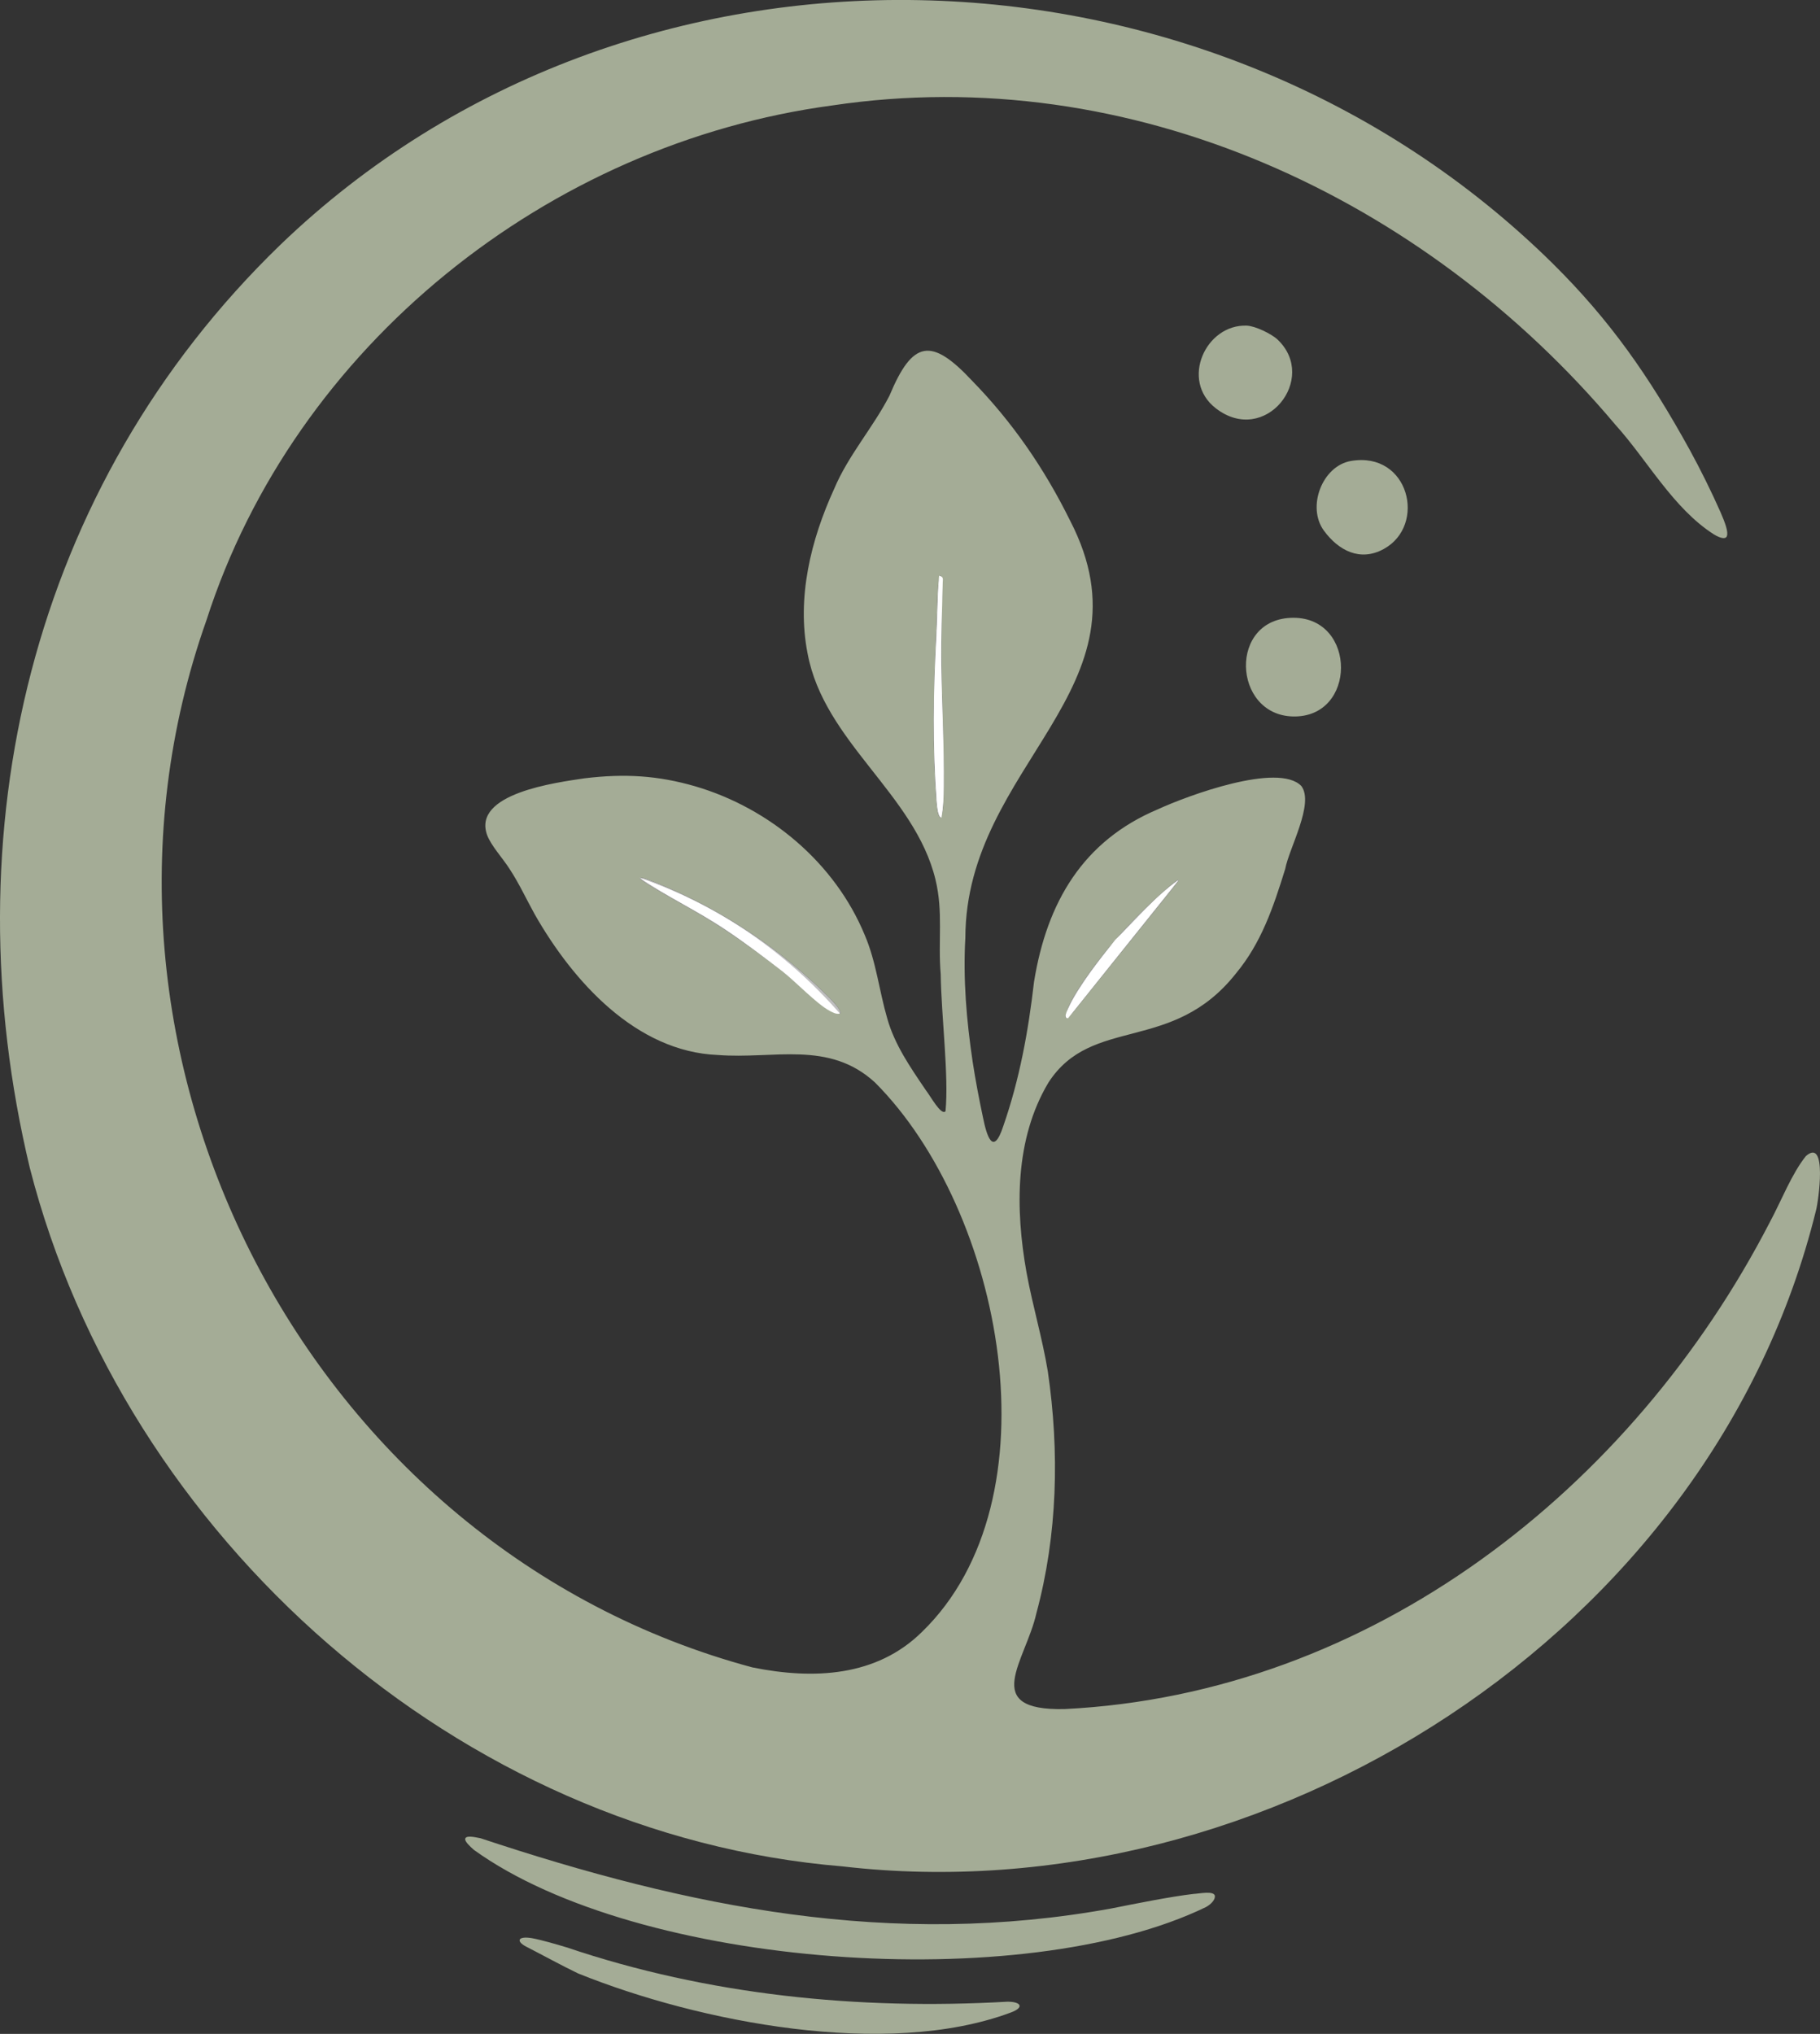 <?xml version="1.0" encoding="UTF-8"?>
<svg id="Layer_2" data-name="Layer 2" xmlns="http://www.w3.org/2000/svg" viewBox="0 0 288.04 321.78">
  <rect x="0" y="0" width="288.04" height="321.78" fill="#333333" stroke="none"/>
  <defs>
    <style>
      .cls-1 {
        fill: #fff;
      }

      .cls-2 {
        fill: #bebebe;
      }

      .cls-3 {
        fill: #a4ac96;
      }
    </style>
  </defs>
  <g id="Layer_1-2" data-name="Layer 1">
    <g>
      <path class="cls-3" d="M285.81,182.9c3.44-3,1.97,7.21,1.6,8.59-16.48,66.95-87.06,111.59-154.09,103.79-60.65-5.01-113.64-52.12-128.6-110.5-12.68-52.95.07-107.76,39.64-146.04,55.58-53.47,146.97-50.78,201.45,3.02,9.01,8.93,15.16,17.71,21.6,29.39,1.73,3.15,3.51,6.77,4.88,9.87.72,1.64,1.29,3.19,1,3.82v.02c-.22.47-.98.32-2.04-.31-6.48-4.15-10.49-11.7-15.61-17.37-30.27-35.96-76.64-57.55-123.9-50.5-45,6.02-85.11,38.02-99.07,81.46-24.29,68.66,16.21,146.84,86.41,165.66,9.73,1.97,19.65,1.45,26.81-5.59,21.68-20.98,12.9-66.61-7.41-86.95-7.32-6.72-16.03-3.65-24.87-4.35-12.96-.51-22.95-11.67-28.98-22.25-1.31-2.36-2.46-4.86-3.94-7.12-1.17-1.84-2.91-3.66-3.58-5.38-2.47-6.65,11-8.36,15.37-9.02,6.42-.78,11.67-.44,17.54,1.26,11.8,3.46,22.13,12.13,26.84,23.54,1.81,4.22,2.27,8.76,3.55,13.16,1.17,4.19,3.68,7.78,6.09,11.34.75.94,2.43,4.11,3.14,3.37.54-5.65-.66-14.93-.76-21.67-.45-5.38.42-9.84-.83-14.99-3.28-13.55-17.63-21.75-20.24-35.77-1.74-8.82.52-17.98,4.2-26.02,2.24-5.33,6.13-9.66,8.76-14.76,3.66-8.78,6.62-9.28,13.1-2.34,6.36,6.52,11.4,13.84,15.49,22.11,13.73,26.55-16.51,38.53-16.58,66-.38,6.5.19,13.12,1.15,19.57.45,2.96,1.02,5.92,1.64,8.85.55,2.71,1.57,6.4,3.22,1.35,2.58-7.42,3.96-15.01,4.86-22.82,2.04-12.58,7.75-22.31,19.64-27.3,4.62-2.13,19.04-7.46,22.67-3.66,2.07,2.77-1.94,9.81-2.56,13.12-1.91,6.17-3.82,11.74-7.79,16.52-10.08,12.77-22.78,6.61-29.68,17.27-5.34,8.93-5.26,20.03-3.47,30.04.96,5.27,2.5,10.36,3.37,15.65,1.86,12.71,1.55,25.85-1.81,38.28-1.7,7.57-9.01,15.45,4.46,15.15,48.62-2.41,89.83-34.86,111.61-77.01,1.83-3.4,3.46-7.67,5.72-10.48ZM183.74,142.86c.95-1.18,2.9-3.56,2.78-3.61,0-.03-.01-.05-.03-.05-.09-.01-.39.19-.85.55-5.15,4.37-9.9,9.37-13.77,14.92-1.22,1.81-2.89,4.14-3.24,6.21v.02c.17.79,1.71-1.45,2.58-2.47,1.75-2.18,3.58-4.45,5.74-7.14,2.32-2.88,4.53-5.62,6.79-8.43ZM149.32,126.6c.19-7.07-.24-14.12-.31-21.29-.04-2.94,0-5.89.05-8.83.04-1.38.09-2.97,0-4.28-.05-.73-.13-1.15-.22-1.15-.32.32-.37,2.07-.44,2.87-.13,2.97-.22,6-.36,8.98-.31,7.98-.44,15.83.14,23.83.1.78.2,2.37.63,2.61h.01c.39-.31.45-1.94.5-2.74ZM133.02,160.3c.04-.57-1.11-1.78-1.71-2.4-7.83-7.84-17.1-14.04-27.46-18.24-.71-.27-2.16-.9-2.55-.76-.06.09.29.39.94.81,2.47,1.57,5.26,3.03,7.82,4.53,3.92,2.25,7.65,4.82,11.29,7.53,2.54,1.84,4.9,3.83,7.3,5.87.8.63,3.67,3.14,4.36,2.67h.01Z"/>
      <path class="cls-2" d="M186.52,139.25c.12.05-1.83,2.43-2.78,3.61-2.26,2.81-4.47,5.55-6.79,8.43-2.16,2.69-3.99,4.96-5.74,7.14-.87,1.02-2.41,3.26-2.58,2.47v-.02c.35-2.07,2.02-4.4,3.24-6.21,3.87-5.55,8.62-10.55,13.77-14.92.46-.36.76-.56.85-.55.02,0,.03.02.03.05Z"/>
      <path class="cls-2" d="M149.01,105.31c.07,7.17.5,14.22.31,21.29-.05.8-.11,2.43-.5,2.74h-.01c-.43-.24-.53-1.83-.63-2.61-.58-8-.45-15.85-.14-23.83.14-2.98.23-6.01.36-8.98.07-.8.12-2.55.44-2.87.09,0,.17.42.22,1.15.09,1.31.04,2.9,0,4.28-.06,2.94-.09,5.89-.05,8.83Z"/>
      <path class="cls-2" d="M131.31,157.9c.6.62,1.75,1.83,1.71,2.4h-.01c-.69.48-3.56-2.03-4.36-2.66-2.4-2.04-4.76-4.03-7.3-5.87-3.64-2.71-7.37-5.28-11.29-7.53-2.56-1.5-5.35-2.96-7.82-4.53-.65-.42-1-.72-.94-.81.39-.14,1.84.49,2.55.76,10.36,4.2,19.63,10.4,27.46,18.24Z"/>
      <path class="cls-3" d="M192.27,300.03c.03.49-.54,1.23-1.46,1.71-28.91,13.98-89.79,9.71-115.82-9.08-.67-.59-1.36-1.27-1.37-1.66-.01-.7,1.48-.36,2.44-.17,32.95,10.95,65.02,17.46,99.92,11.09,3.76-.75,9.29-1.86,12.88-2.28.96-.04,3.33-.57,3.42.35v.03Z"/>
      <path class="cls-3" d="M91.5,312.22c-2.55-1.22-5.72-2.96-8.22-4.24-1.7-.89-1.28-1.72.92-1.34,1.63.31,3.84.96,5.47,1.45,22.36,7.56,46.2,9.94,69.75,8.6,2.19-.02,2.76.92.5,1.73-19.66,7.3-49.28,1.51-68.37-6.18l-.05-.02Z"/>
      <path class="cls-3" d="M204.71,97.74c10.04,0,10.05,15.86-.1,15.61-9.57-.24-10.25-15.61.1-15.61Z"/>
      <path class="cls-3" d="M197.32,51.52c1.33.05,3.91,1.29,4.88,2.21,6.49,6.17-1.99,16.89-9.78,10.87-5.69-4.4-1.6-13.33,4.9-13.08Z"/>
      <path class="cls-3" d="M213.81,72.93c9.2-1.57,12.04,10.18,5.18,13.93-3.72,2.04-7.14.26-9.46-2.9-2.76-3.76-.26-10.26,4.28-11.03Z"/>
      <path class="cls-1" d="M132.94,160.37c-.61.1-1.07-.14-1.59-.42-2.12-1.12-5.4-4.63-7.56-6.3-2.76-2.13-5.95-4.55-8.82-6.49-4.44-3-9.35-5.26-13.76-8.3,12.41,4.3,23.11,11.66,31.73,21.51Z"/>
      <path class="cls-1" d="M148.98,129.37c-.54-.17-.68-1.88-.72-2.37-.68-9.01-.57-17.39-.06-26.31.18-3.18.13-6.42.43-9.61.75.19.58.54.57,1.09-.09,4.33-.29,8.63-.23,12.97.1,6.52.47,12.9.4,19.3-.02,1.69-.07,3.28-.38,4.94Z"/>
      <path class="cls-1" d="M169.04,161.1c-.82,0-.11-1.28.04-1.6,1.79-3.73,4.88-7.56,7.42-10.81,3.27-3.13,6.21-6.82,10.04-9.47l-17.51,21.88Z"/>
    </g>
  </g>
</svg>